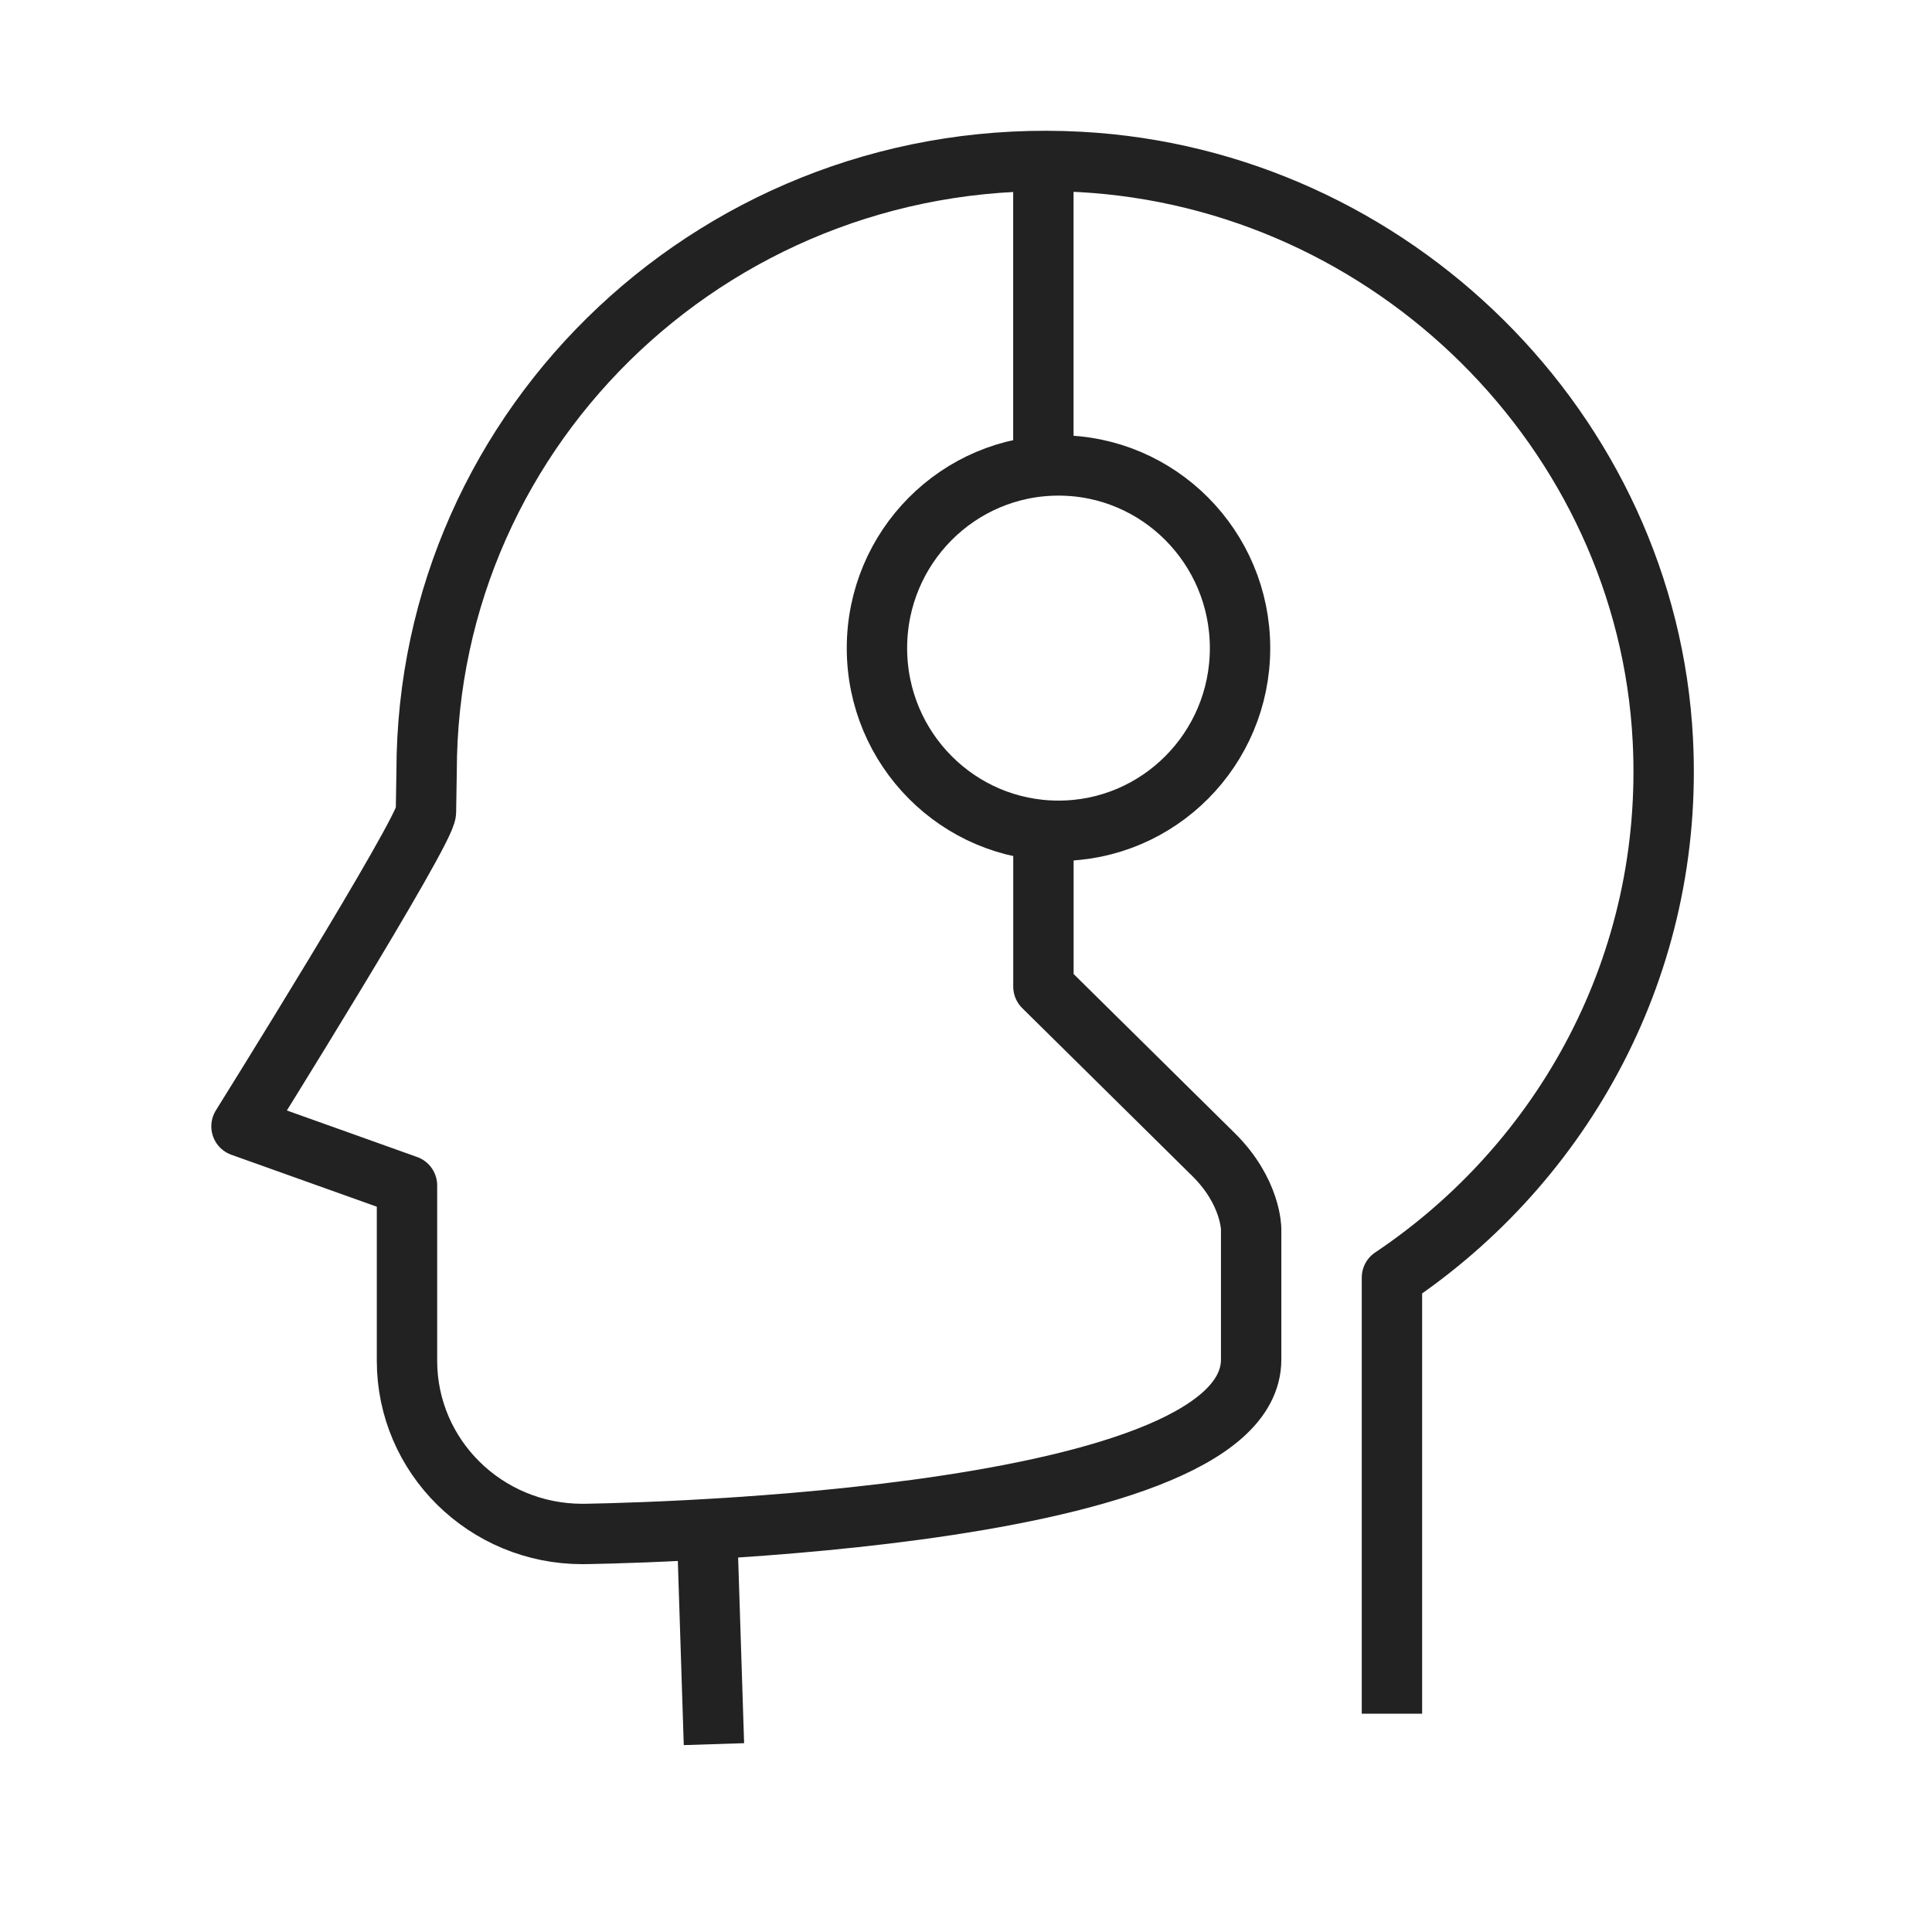 <svg xmlns="http://www.w3.org/2000/svg" width="64" height="64" viewBox="0 0 64 64">
    <g fill="none" fill-rule="evenodd" stroke="#222" stroke-linejoin="round" stroke-width="2">
        <path d="M15.423 45.385L15.65 52.444M38.11 51.436V36.988c5.702-3.82 9.352-10.403 8.974-17.801C46.564 8.967 38.121.589 27.772.03 15.934-.608 6.132 8.682 6.132 20.233L6.11 21.56C6.132 22.157 0 31.978 0 31.978l5.482 1.958V39.743c0 3.17 2.602 5.739 5.811 5.739 0 0 22.153-.222 22.153-5.78v-4.323s0-1.236-1.251-2.47l-5.63-5.559v-4.94" transform="translate(8 5.333)"/>
        <path d="M33.078 16.137c0 3.342-2.693 6.051-6.014 6.051-3.322 0-6.014-2.71-6.014-6.051 0-3.342 2.692-6.052 6.014-6.052 3.321 0 6.014 2.71 6.014 6.052zM26.563 10.085L26.563 0" transform="translate(8 5.333)"/>
    </g>
</svg>


